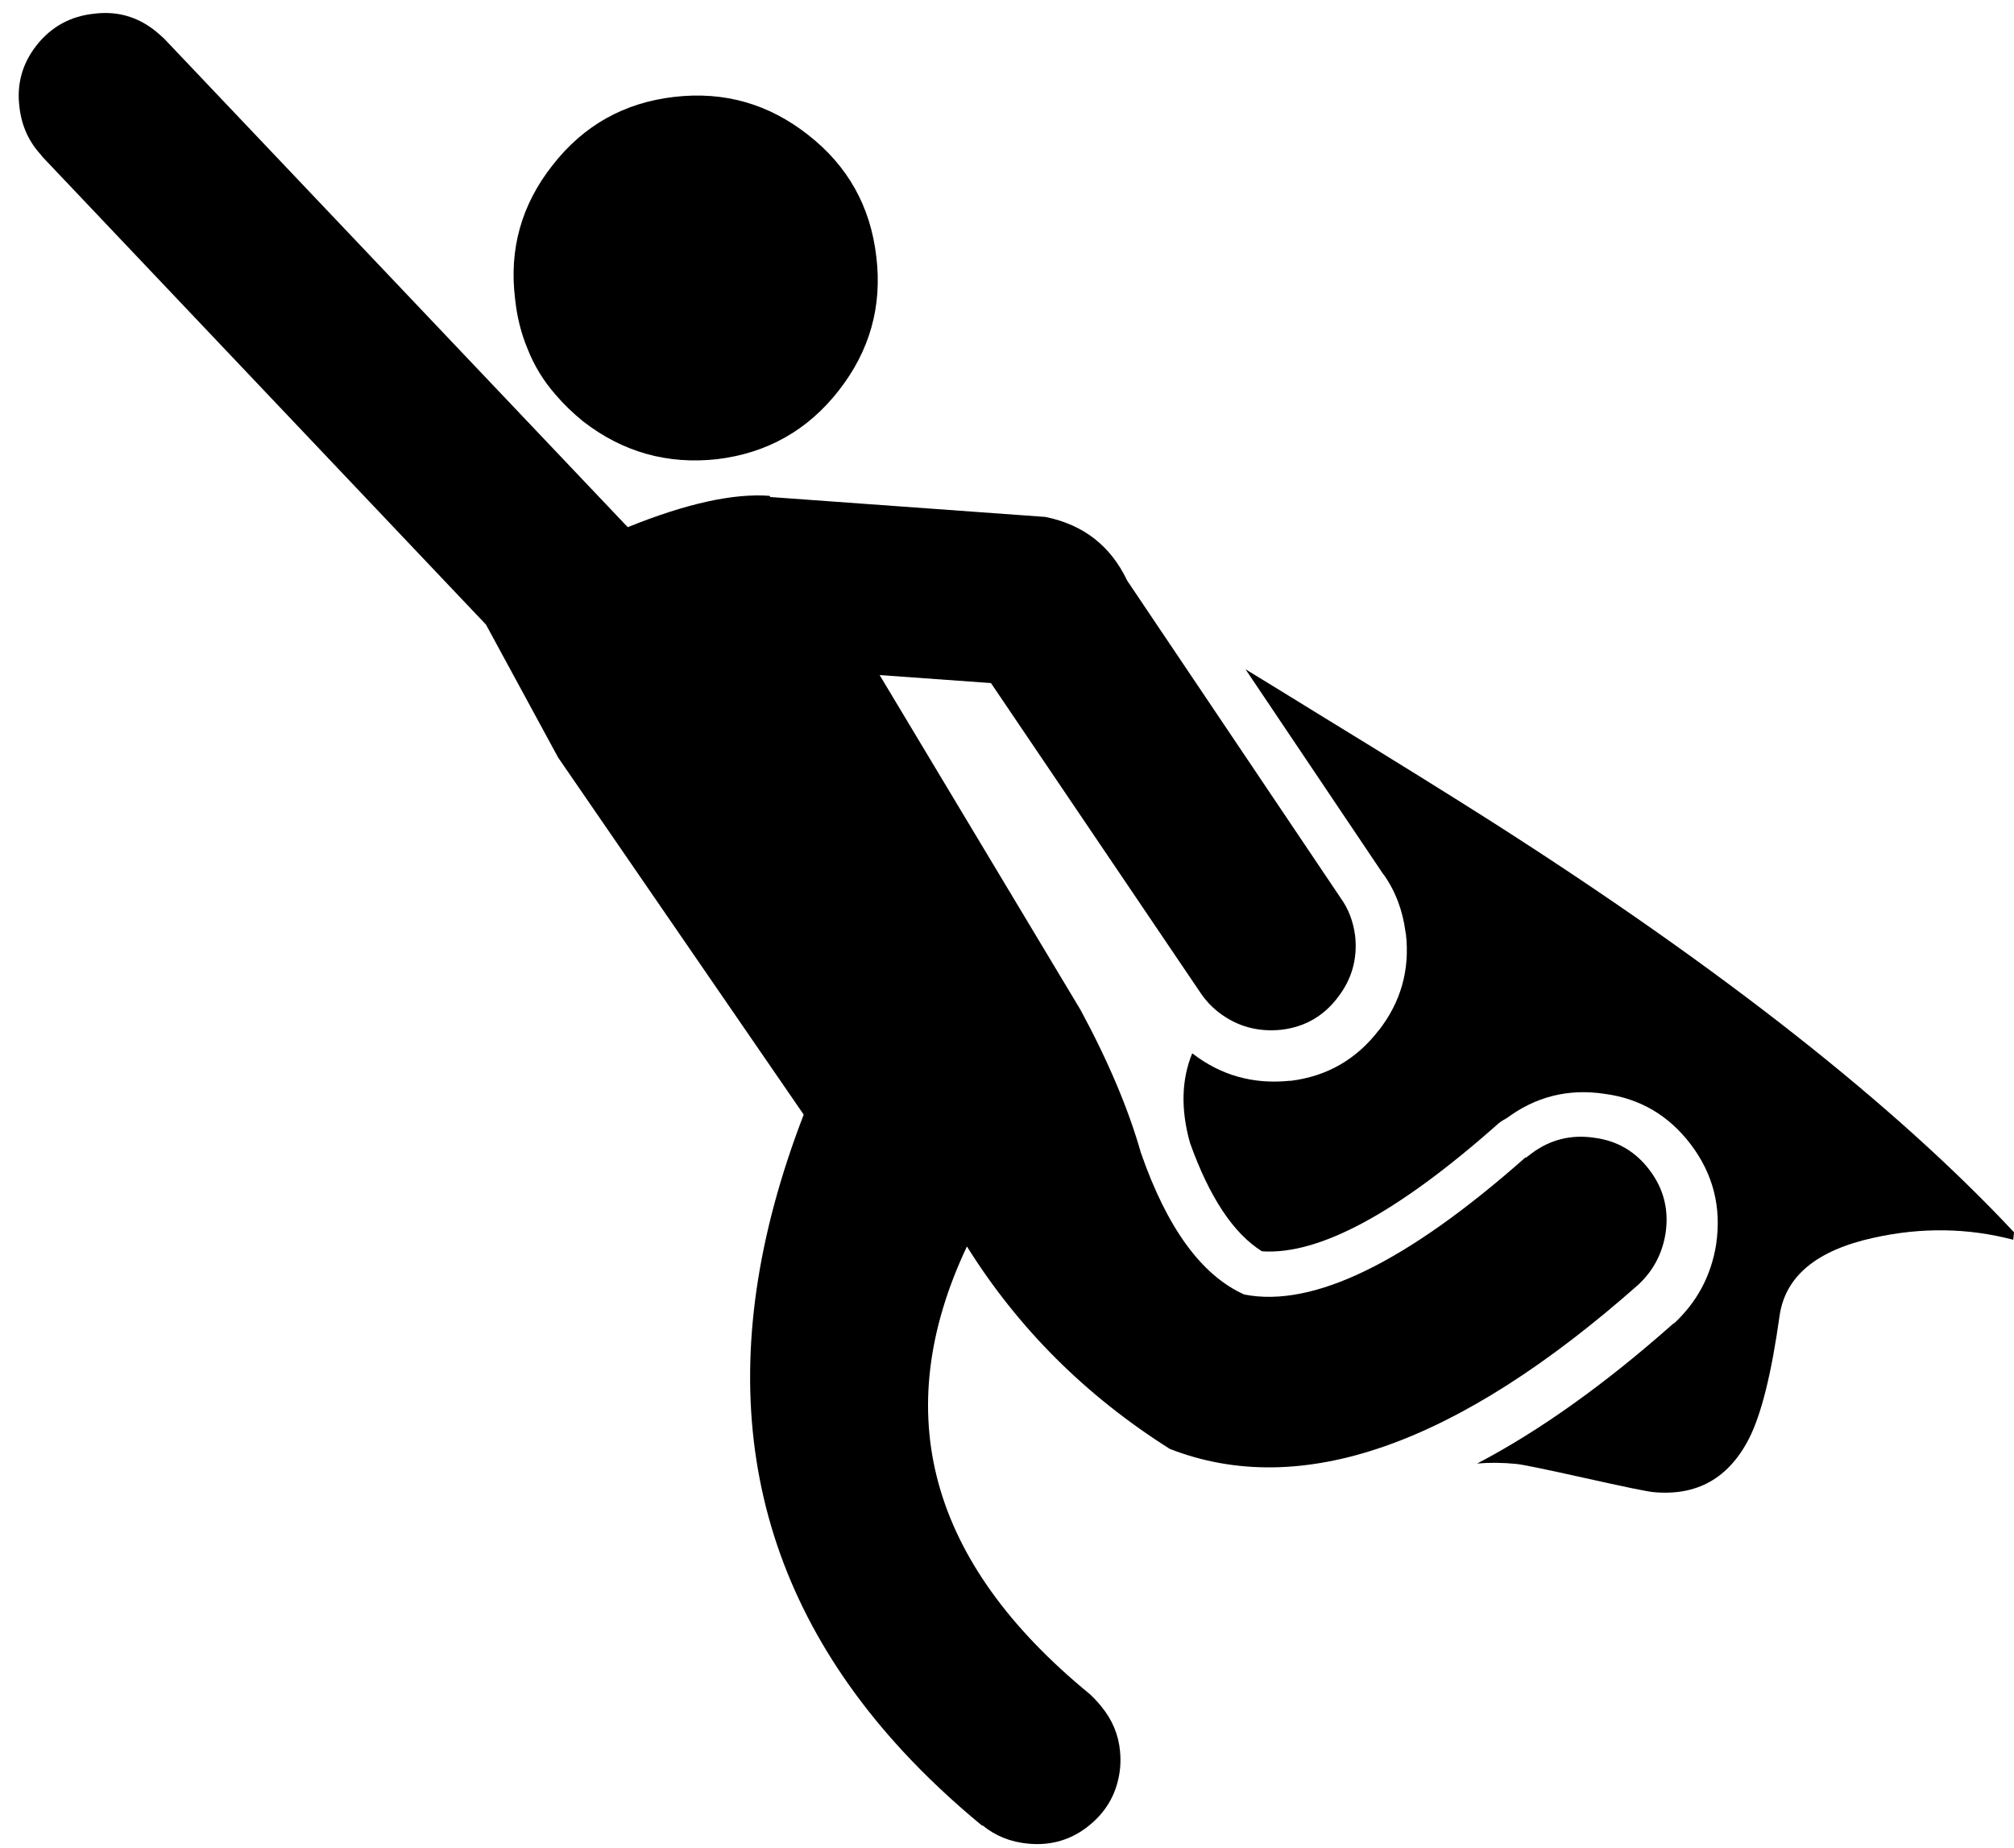 <?xml version="1.0" encoding="UTF-8"?>
<svg width="85px" height="78px" viewBox="0 0 85 78" version="1.1" xmlns="http://www.w3.org/2000/svg" xmlns:xlink="http://www.w3.org/1999/xlink">
    <!-- Generator: Sketch 54.1 (76490) - https://sketchapp.com -->
    <title>hero icon</title>
    <desc>Created with Sketch.</desc>
    <g id="Page-1" stroke="none" stroke-width="1" fill="none" fill-rule="evenodd">
        <g id="hero-icon" fill="#000000" fill-rule="nonzero">
            <path d="M1.76,6.569 C1.23,6.009 0.917,5.332 0.823,4.537 C0.694,3.558 0.938,2.678 1.555,1.898 C2.169,1.128 2.966,0.69 3.943,0.582 C4.92,0.452 5.794,0.695 6.563,1.31 C6.691,1.418 6.814,1.525 6.93,1.633 L26.494,22.25 C28.957,21.253 30.953,20.813 32.481,20.927 L32.509,20.977 L44.118,21.817 C45.722,22.141 46.874,23.036 47.572,24.505 L56.594,37.919 C56.912,38.363 57.112,38.887 57.192,39.489 C57.3,40.465 57.053,41.339 56.45,42.11 C55.854,42.892 55.066,43.341 54.089,43.46 C53.093,43.566 52.208,43.322 51.437,42.728 C51.129,42.488 50.875,42.214 50.67,41.908 L41.823,28.829 L37.125,28.492 L45.601,42.619 C46.775,44.79 47.622,46.798 48.147,48.641 C49.253,51.828 50.71,53.826 52.511,54.635 C55.419,55.21 59.377,53.279 64.389,48.843 L64.404,48.86 C64.473,48.803 64.547,48.747 64.627,48.689 C65.418,48.097 66.304,47.874 67.287,48.02 C68.253,48.145 69.033,48.601 69.625,49.392 C70.219,50.18 70.441,51.067 70.294,52.052 C70.158,52.909 69.776,53.631 69.147,54.219 C61.491,60.993 54.9,63.306 49.373,61.153 C45.821,58.909 42.967,56.062 40.809,52.608 C37.484,59.648 39.211,65.948 45.995,71.501 C46.16,71.654 46.319,71.822 46.471,72.01 C46.94,72.574 47.205,73.208 47.27,73.907 C47.293,74.132 47.294,74.363 47.276,74.6 C47.18,75.59 46.754,76.399 45.991,77.026 C45.242,77.644 44.374,77.907 43.385,77.812 C42.649,77.742 42.01,77.485 41.467,77.041 L41.45,77.054 C40.208,76.031 39.082,74.972 38.074,73.88 C37.876,73.665 37.683,73.446 37.491,73.228 C31.18,65.952 29.991,57.223 33.92,47.044 L23.556,31.972 L20.51,26.361 L1.759,6.585 L1.76,6.569 Z" id="Path"></path>
            <path d="M23.319,6.975 C24.627,5.295 26.339,4.333 28.454,4.09 C30.559,3.845 32.445,4.382 34.114,5.699 C35.784,7.005 36.74,8.716 36.984,10.83 C37.239,12.926 36.709,14.813 35.392,16.492 C34.084,18.161 32.379,19.123 30.272,19.379 C28.169,19.613 26.282,19.082 24.611,17.786 C24.168,17.425 23.778,17.048 23.445,16.655 C22.928,16.064 22.534,15.415 22.261,14.71 C21.993,14.068 21.821,13.377 21.742,12.638 C21.477,10.531 22.002,8.644 23.319,6.975 Z" id="Path"></path>
            <path d="M63.183,47.469 C58.973,51.198 55.664,52.977 53.26,52.812 C52.057,52.059 51.046,50.535 50.224,48.238 C49.829,46.833 49.861,45.571 50.317,44.455 C51.521,45.387 52.898,45.775 54.442,45.614 L54.473,45.617 C56.01,45.425 57.251,44.71 58.198,43.472 L58.179,43.503 C59.124,42.298 59.509,40.934 59.335,39.408 C59.325,39.396 59.322,39.38 59.323,39.359 C59.201,38.423 58.894,37.614 58.41,36.93 C58.39,36.907 58.376,36.889 58.367,36.877 L52.566,28.247 C53.599,28.877 54.573,29.475 55.485,30.039 C58.835,32.09 61.361,33.66 63.062,34.746 C72.658,40.878 79.973,46.633 85,52.009 L84.969,52.325 C83.053,51.822 81.092,51.794 79.085,52.239 C76.678,52.763 75.352,53.858 75.108,55.522 C74.767,57.964 74.337,59.696 73.815,60.719 C72.952,62.399 71.606,63.15 69.775,62.975 C69.512,62.95 68.548,62.751 66.885,62.38 C65.222,62.01 64.257,61.811 63.995,61.786 C63.395,61.727 62.843,61.724 62.341,61.77 C64.966,60.397 67.725,58.431 70.612,55.871 C70.624,55.862 70.641,55.854 70.664,55.845 C71.632,54.94 72.221,53.828 72.431,52.512 L72.432,52.495 C72.657,50.944 72.301,49.552 71.369,48.314 C70.434,47.08 69.222,46.363 67.721,46.166 C66.182,45.934 64.794,46.285 63.558,47.218 L63.595,47.174 C63.572,47.193 63.548,47.212 63.526,47.231 C63.4,47.294 63.288,47.372 63.183,47.469 Z" id="Path"></path>
        </g>
    </g>
</svg>